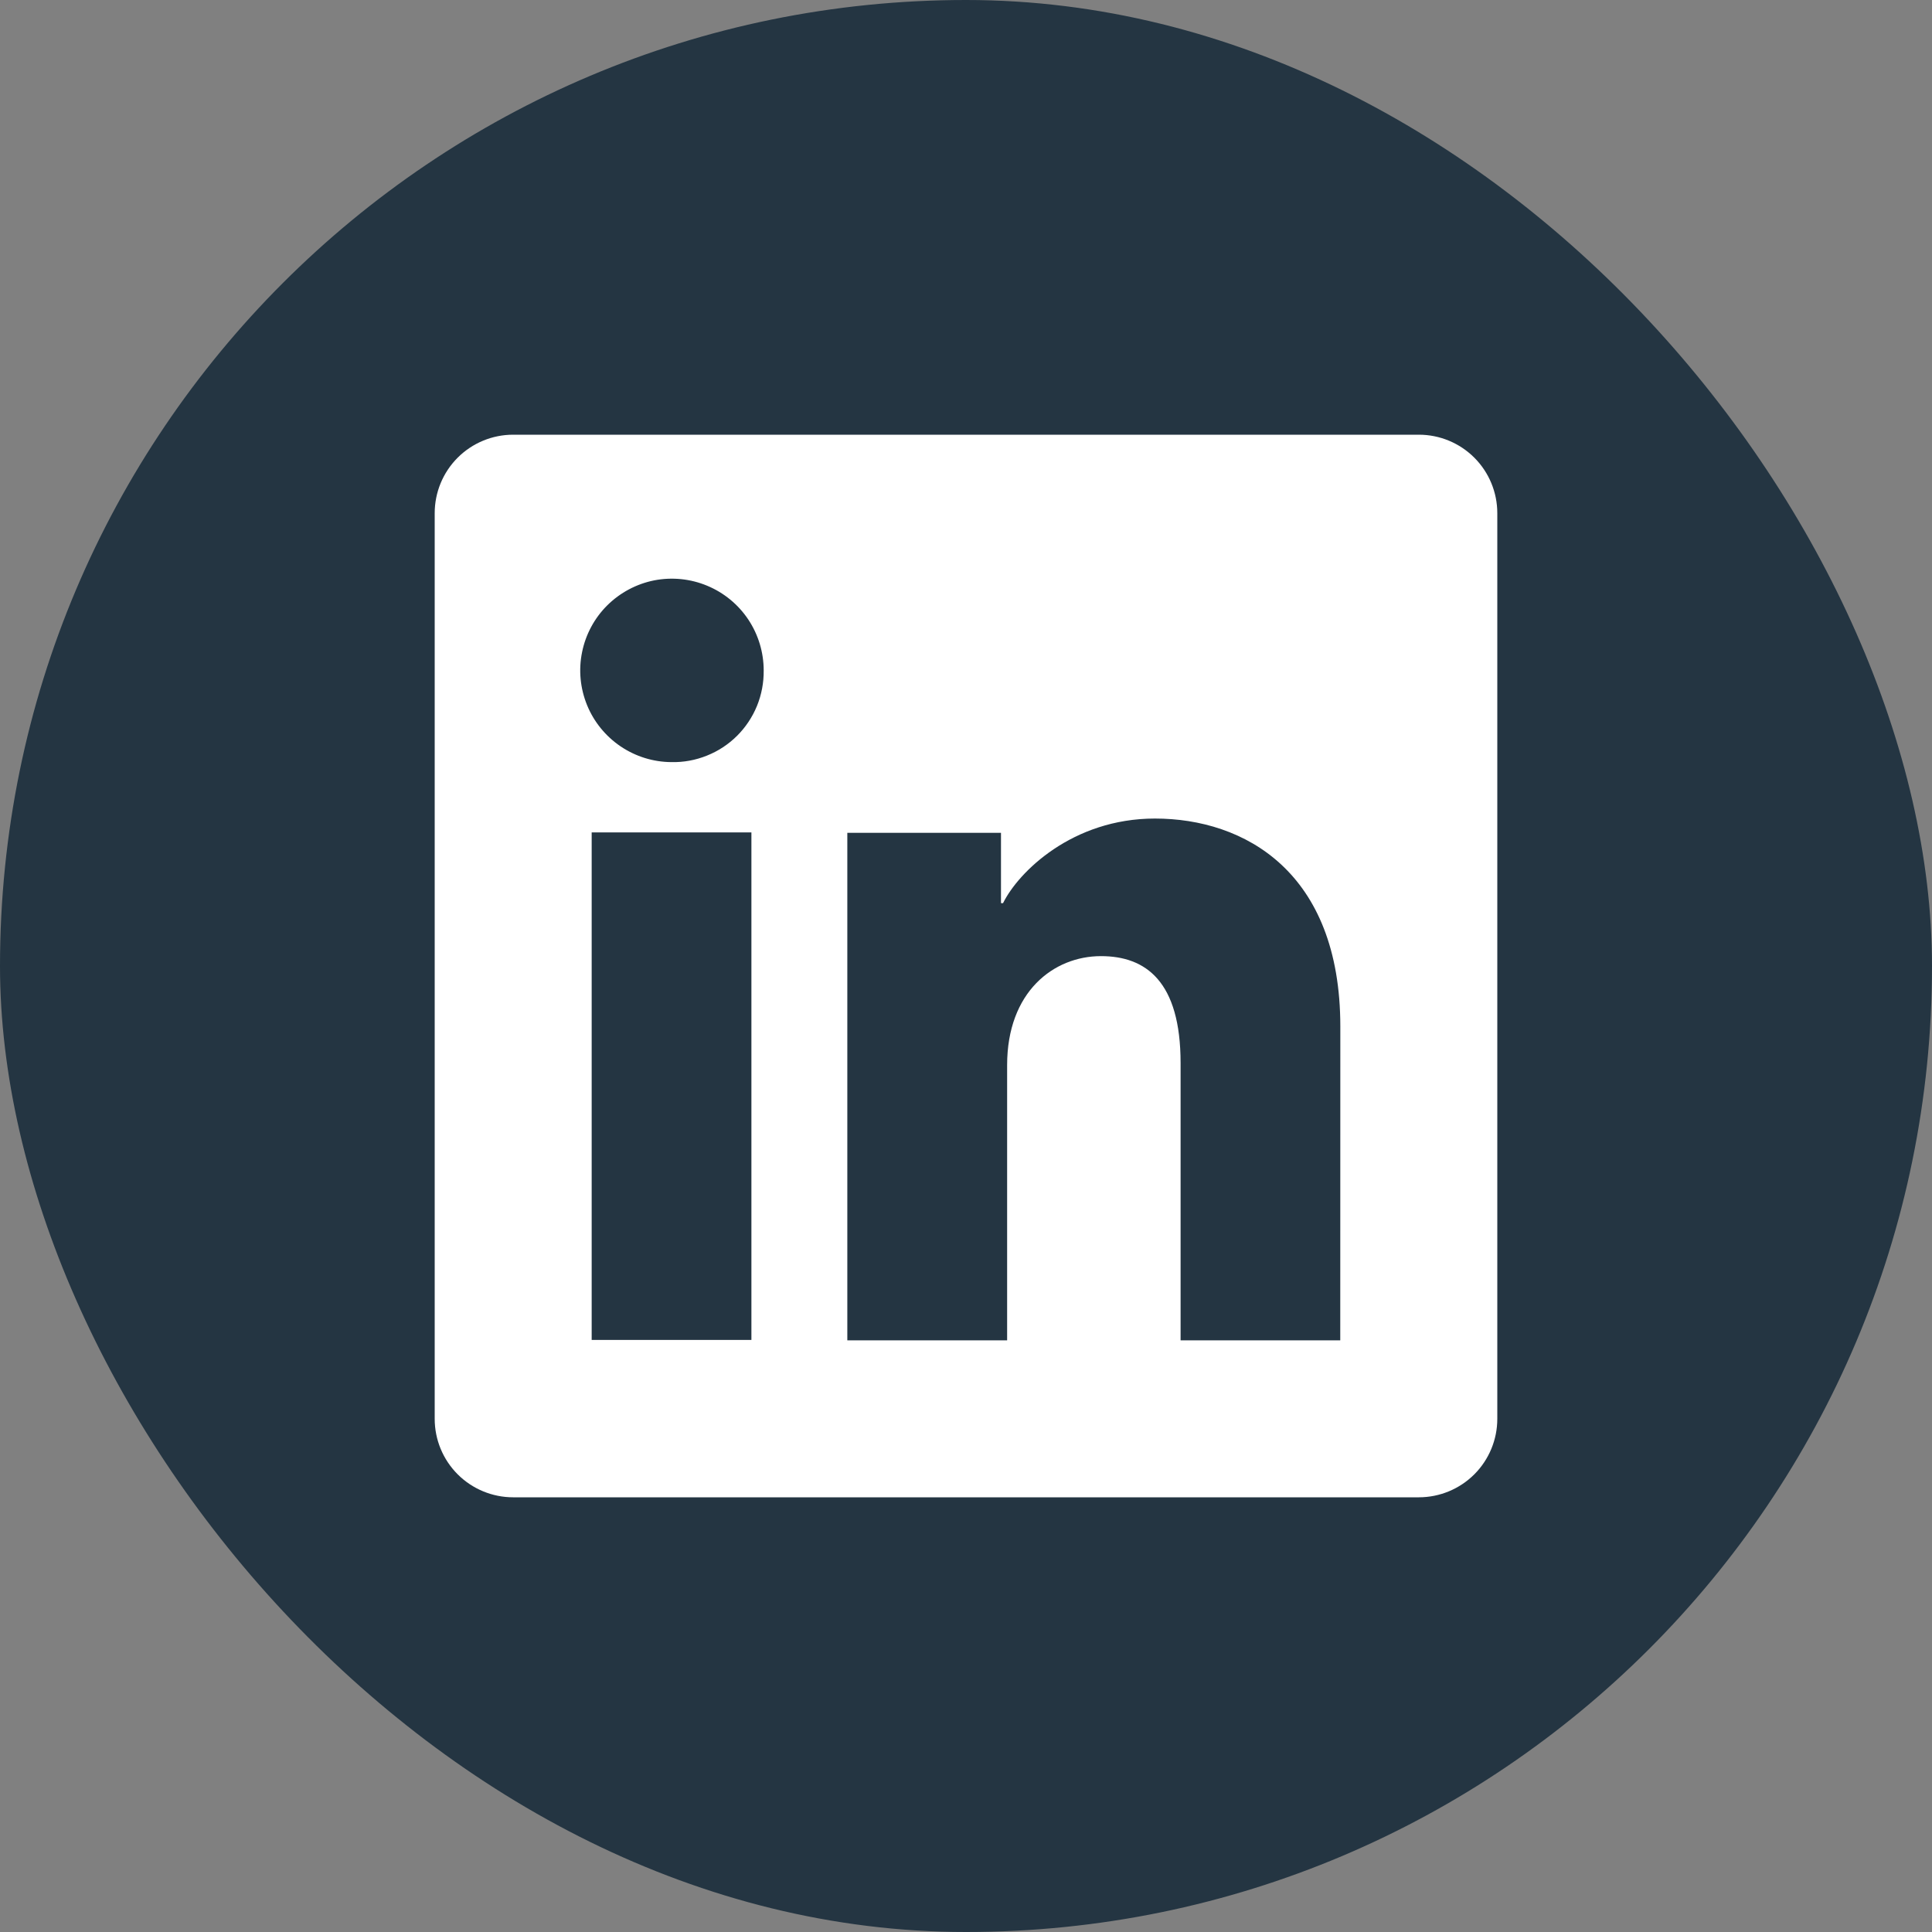 <svg width="28" height="28" viewBox="0 0 28 28" fill="none" xmlns="http://www.w3.org/2000/svg">
<rect x="0" y="0" width="28" height="28" fill="#808080" stroke="none"/>
<rect width="28" height="28" rx="14" fill="#243542"/>
<path d="M20.563 6.3H7.437C7.135 6.3 6.846 6.42 6.633 6.633C6.42 6.846 6.3 7.135 6.3 7.437V20.563C6.3 20.865 6.42 21.154 6.633 21.367C6.846 21.58 7.135 21.7 7.437 21.7H20.563C20.865 21.7 21.154 21.58 21.367 21.367C21.58 21.154 21.7 20.865 21.7 20.563V7.437C21.7 7.135 21.58 6.846 21.367 6.633C21.154 6.42 20.865 6.3 20.563 6.3ZM10.89 19.419H8.575V12.064H10.89V19.419ZM9.731 11.045C9.468 11.044 9.212 10.964 8.994 10.817C8.777 10.67 8.607 10.462 8.508 10.219C8.409 9.976 8.383 9.709 8.436 9.451C8.488 9.194 8.615 8.958 8.801 8.773C8.988 8.588 9.225 8.462 9.482 8.411C9.74 8.361 10.007 8.388 10.249 8.489C10.492 8.59 10.699 8.76 10.845 8.979C10.99 9.197 11.068 9.454 11.068 9.717C11.07 9.893 11.037 10.067 10.971 10.23C10.904 10.393 10.806 10.541 10.681 10.665C10.556 10.789 10.408 10.886 10.245 10.951C10.081 11.017 9.907 11.049 9.731 11.045ZM19.424 19.425H17.11V15.407C17.11 14.222 16.606 13.857 15.956 13.857C15.27 13.857 14.596 14.374 14.596 15.437V19.425H12.28V12.07H14.507V13.089H14.537C14.76 12.636 15.543 11.863 16.738 11.863C18.03 11.863 19.425 12.63 19.425 14.876L19.424 19.425Z" fill="white"/>
</svg>
